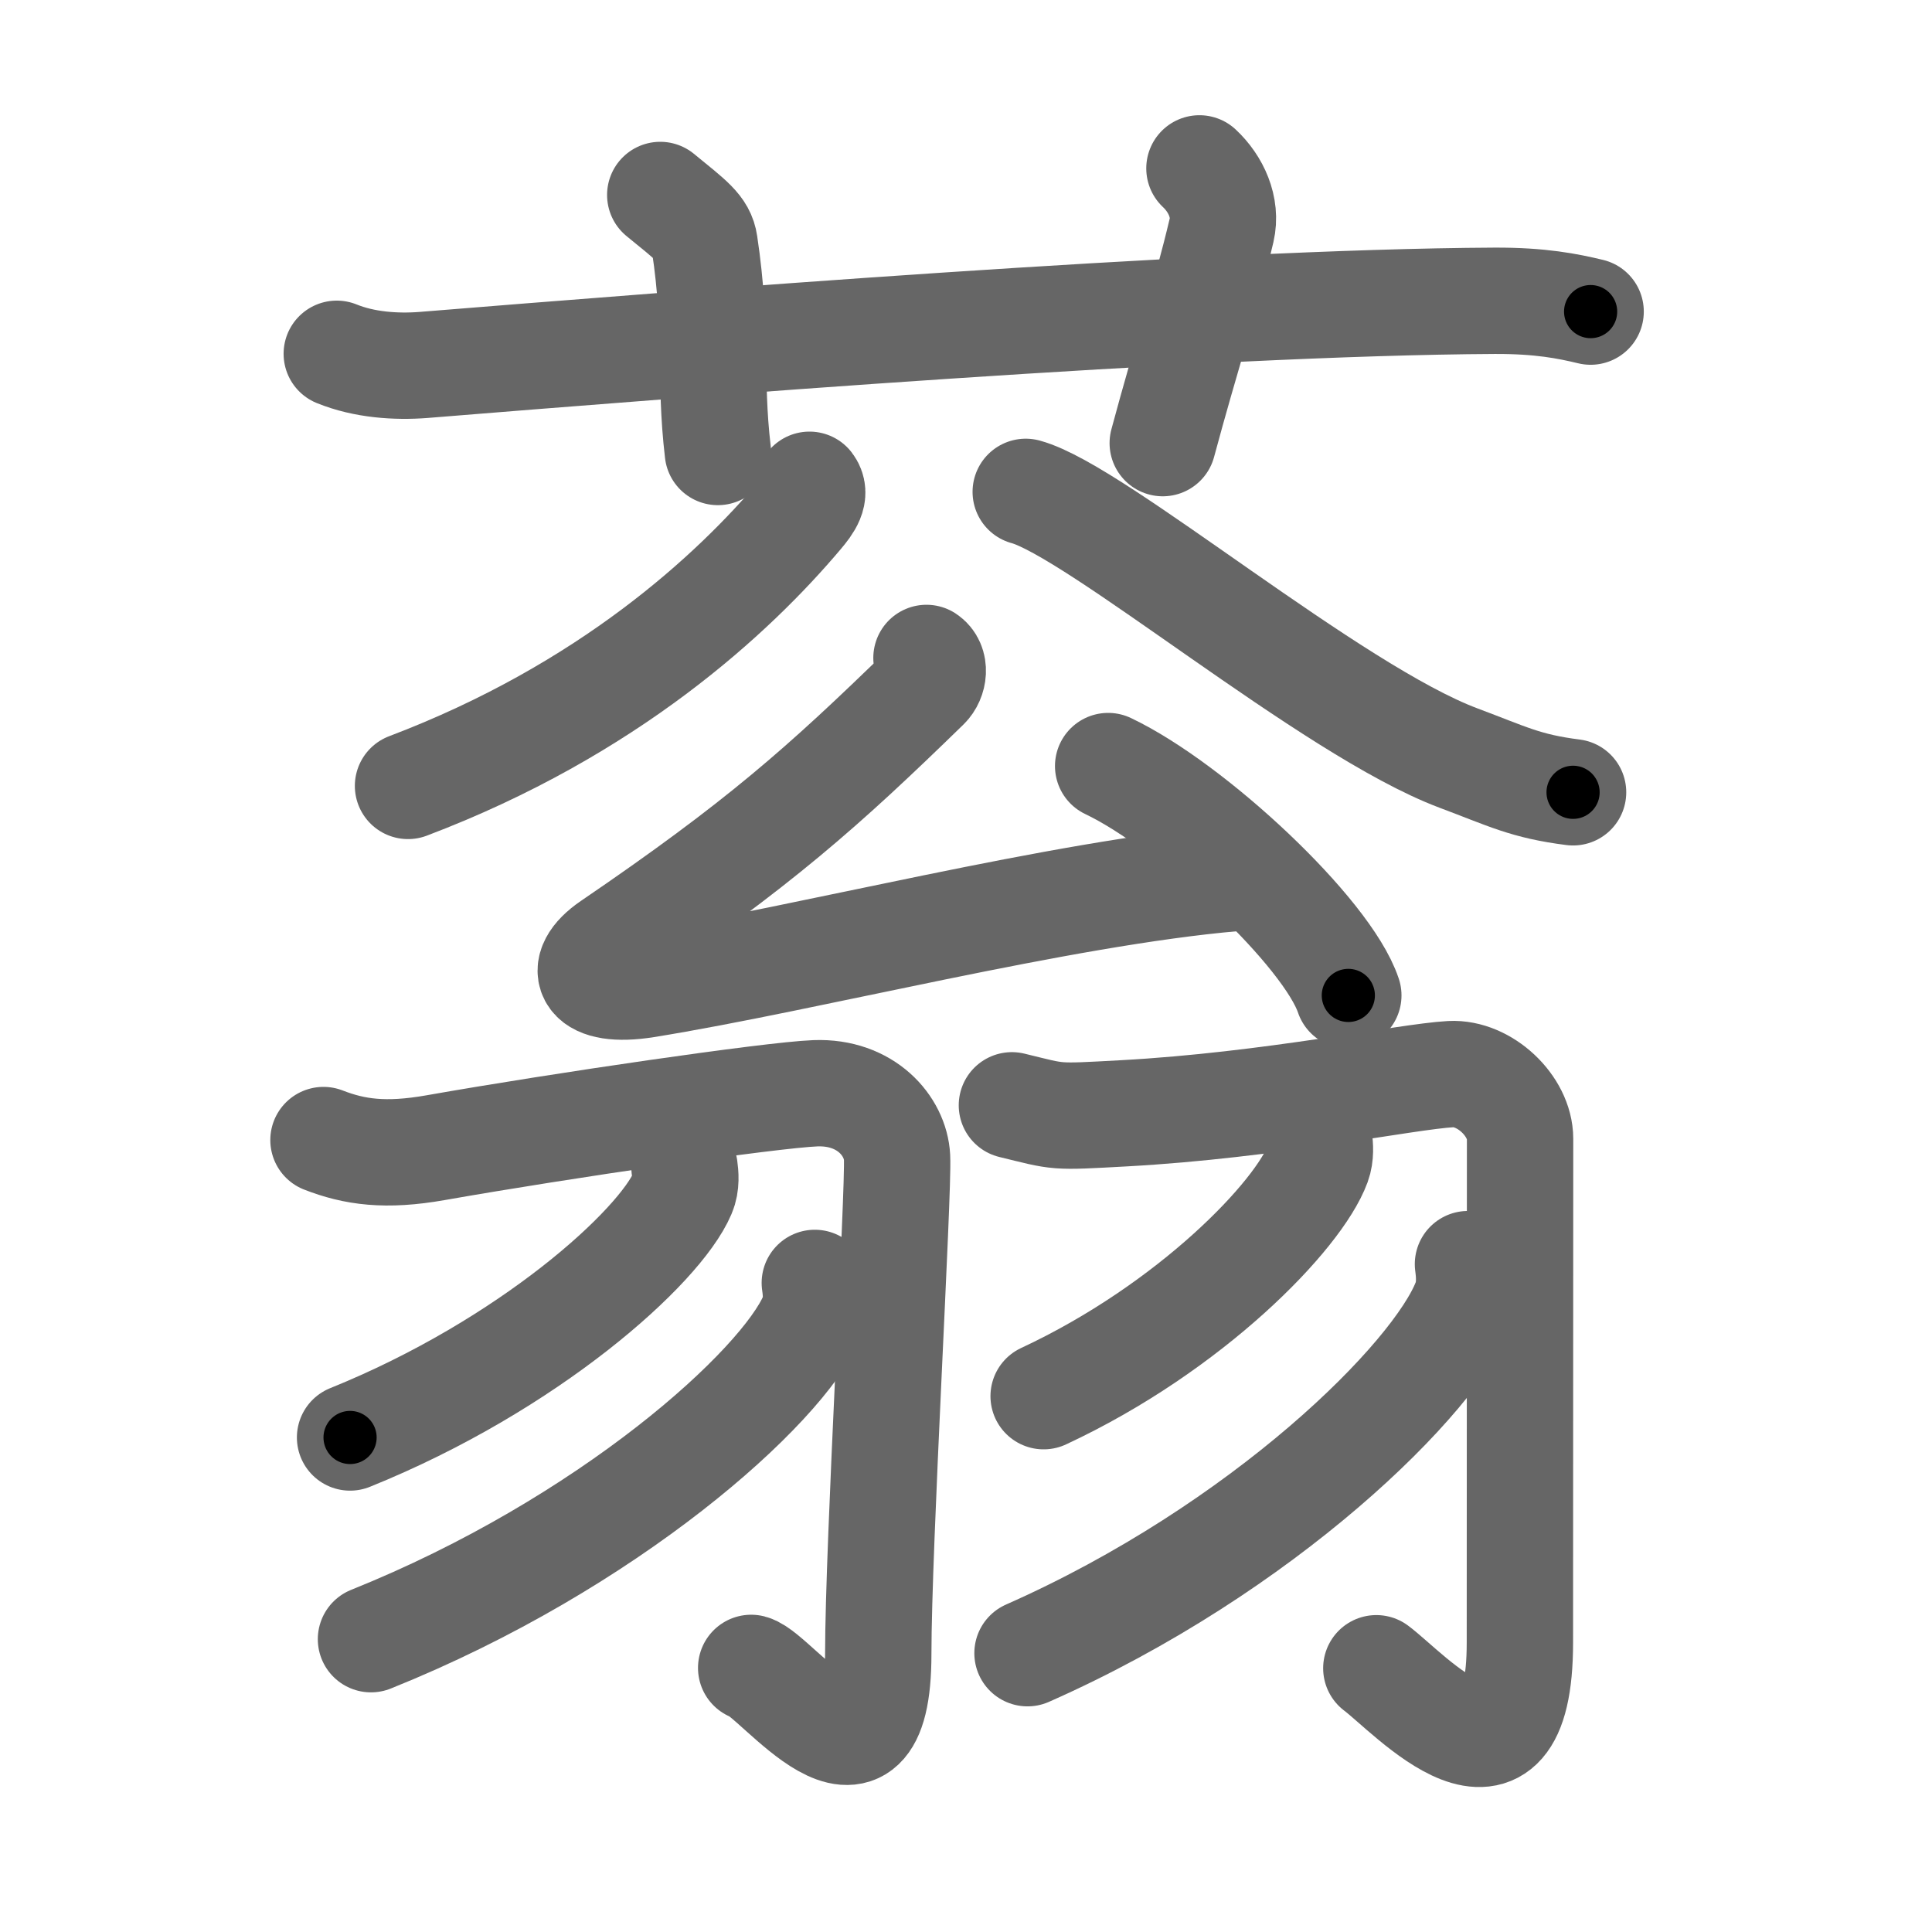 <svg xmlns="http://www.w3.org/2000/svg" width="109" height="109" viewBox="0 0 109 109" id="84ca"><g fill="none" stroke="#666" stroke-width="6" stroke-linecap="round" stroke-linejoin="round"><g><g><path d="M19,19.96c1.55,0.63,3.34,0.75,4.89,0.63c14.21-1.15,44.06-3.54,60.44-3.62c2.58-0.01,4.12,0.3,5.41,0.61" /><path d="M37.25,11c1.75,1.43,2.37,1.86,2.5,2.75c0.75,5,0.25,7.5,0.75,11.75" /><path d="M67.67,9.5c0.93,0.87,1.55,2.2,1.25,3.49c-0.93,3.93-1.97,6.99-3.32,12.01" /></g><g><g><g><path d="M45.67,27.35c0.39,0.51-0.02,1.1-0.54,1.71c-3.74,4.43-10.79,10.99-22.11,15.28" /><path d="M57.87,27.75c3.98,1.08,17.24,12.33,24.42,15.02c2.78,1.04,3.77,1.59,6.46,1.93" /></g><g><path d="M52.27,37.12c0.53,0.35,0.42,1.19-0.01,1.61c-5.86,5.71-9.45,8.89-17.8,14.58c-2.03,1.39-1.3,2.76,1.96,2.24c9.08-1.46,23.39-5.16,33.22-6.01" /><path d="M62.52,43.22c4.78,2.28,12.36,9.39,13.55,12.94" /></g></g><g><g><path d="M18.25,64.32c1.75,0.68,3.5,0.93,6.33,0.43c7.1-1.25,18.89-2.97,21.42-3.07c2.86-0.11,4.52,1.86,4.61,3.61c0.1,1.94-1.06,21.87-1.06,28.03c0,9.18-5.75,1.16-7.17,0.78" /><path d="M38.62,65.88c0.05,0.36,0.11,0.93-0.11,1.44c-1.29,3.04-8.66,9.7-18.76,13.78" /><path d="M45.97,72.38c0.07,0.47,0.15,1.22-0.14,1.9c-1.71,4.01-11.5,12.82-24.9,18.2" /></g><g><path d="M57.09,62.36c2.76,0.67,2.28,0.67,6.33,0.45c8.23-0.45,15.91-2.07,18.43-2.21c1.9-0.1,3.91,1.79,3.91,3.65c0,2.96-0.01,22.07-0.01,28.41c0,9.84-6.25,2.84-8.1,1.46" /><path d="M74.43,64.3c0.04,0.34,0.09,0.88-0.09,1.37c-1.06,2.89-7.14,9.22-15.46,13.1" /><path d="M82.82,71.32c0.07,0.51,0.15,1.33-0.14,2.08c-1.69,4.38-11.41,13.99-24.71,19.87" /></g></g></g></g></g><g fill="none" stroke="#000" stroke-width="3" stroke-linecap="round" stroke-linejoin="round"><path d="M19,19.96c1.55,0.63,3.34,0.75,4.89,0.63c14.21-1.15,44.06-3.54,60.44-3.62c2.58-0.01,4.12,0.3,5.41,0.61" stroke-dasharray="70.993" stroke-dashoffset="70.993"><animate attributeName="stroke-dashoffset" values="70.993;70.993;0" dur="0.534s" fill="freeze" begin="0s;84ca.click" /></path><path d="M37.25,11c1.75,1.43,2.37,1.86,2.5,2.75c0.75,5,0.25,7.5,0.75,11.75" stroke-dasharray="15.585" stroke-dashoffset="15.585"><animate attributeName="stroke-dashoffset" values="15.585" fill="freeze" begin="84ca.click" /><animate attributeName="stroke-dashoffset" values="15.585;15.585;0" keyTimes="0;0.774;1" dur="0.69s" fill="freeze" begin="0s;84ca.click" /></path><path d="M67.67,9.5c0.93,0.87,1.55,2.2,1.25,3.49c-0.93,3.93-1.97,6.99-3.32,12.01" stroke-dasharray="16.341" stroke-dashoffset="16.341"><animate attributeName="stroke-dashoffset" values="16.341" fill="freeze" begin="84ca.click" /><animate attributeName="stroke-dashoffset" values="16.341;16.341;0" keyTimes="0;0.809;1" dur="0.853s" fill="freeze" begin="0s;84ca.click" /></path><path d="M45.67,27.35c0.39,0.51-0.02,1.1-0.54,1.71c-3.74,4.43-10.79,10.99-22.11,15.28" stroke-dasharray="29.114" stroke-dashoffset="29.114"><animate attributeName="stroke-dashoffset" values="29.114" fill="freeze" begin="84ca.click" /><animate attributeName="stroke-dashoffset" values="29.114;29.114;0" keyTimes="0;0.746;1" dur="1.144s" fill="freeze" begin="0s;84ca.click" /></path><path d="M57.87,27.75c3.98,1.08,17.24,12.33,24.42,15.02c2.78,1.04,3.77,1.59,6.46,1.93" stroke-dasharray="35.503" stroke-dashoffset="35.503"><animate attributeName="stroke-dashoffset" values="35.503" fill="freeze" begin="84ca.click" /><animate attributeName="stroke-dashoffset" values="35.503;35.503;0" keyTimes="0;0.763;1" dur="1.499s" fill="freeze" begin="0s;84ca.click" /></path><path d="M52.27,37.12c0.53,0.35,0.42,1.19-0.01,1.61c-5.86,5.71-9.45,8.89-17.8,14.58c-2.03,1.39-1.3,2.76,1.96,2.24c9.08-1.46,23.39-5.16,33.22-6.01" stroke-dasharray="64.067" stroke-dashoffset="64.067"><animate attributeName="stroke-dashoffset" values="64.067" fill="freeze" begin="84ca.click" /><animate attributeName="stroke-dashoffset" values="64.067;64.067;0" keyTimes="0;0.757;1" dur="1.981s" fill="freeze" begin="0s;84ca.click" /></path><path d="M62.52,43.22c4.78,2.28,12.36,9.39,13.55,12.94" stroke-dasharray="19.011" stroke-dashoffset="19.011"><animate attributeName="stroke-dashoffset" values="19.011" fill="freeze" begin="84ca.click" /><animate attributeName="stroke-dashoffset" values="19.011;19.011;0" keyTimes="0;0.912;1" dur="2.171s" fill="freeze" begin="0s;84ca.click" /></path><path d="M18.25,64.32c1.75,0.68,3.5,0.93,6.33,0.43c7.1-1.25,18.89-2.97,21.42-3.07c2.86-0.11,4.52,1.86,4.61,3.61c0.1,1.94-1.06,21.87-1.06,28.03c0,9.18-5.75,1.16-7.17,0.78" stroke-dasharray="74.391" stroke-dashoffset="74.391"><animate attributeName="stroke-dashoffset" values="74.391" fill="freeze" begin="84ca.click" /><animate attributeName="stroke-dashoffset" values="74.391;74.391;0" keyTimes="0;0.795;1" dur="2.73s" fill="freeze" begin="0s;84ca.click" /></path><path d="M38.62,65.88c0.05,0.36,0.11,0.93-0.11,1.44c-1.29,3.04-8.66,9.7-18.76,13.78" stroke-dasharray="25.101" stroke-dashoffset="25.101"><animate attributeName="stroke-dashoffset" values="25.101" fill="freeze" begin="84ca.click" /><animate attributeName="stroke-dashoffset" values="25.101;25.101;0" keyTimes="0;0.916;1" dur="2.981s" fill="freeze" begin="0s;84ca.click" /></path><path d="M45.97,72.38c0.07,0.47,0.15,1.22-0.14,1.9c-1.71,4.01-11.5,12.82-24.9,18.2" stroke-dasharray="33.25" stroke-dashoffset="33.25"><animate attributeName="stroke-dashoffset" values="33.25" fill="freeze" begin="84ca.click" /><animate attributeName="stroke-dashoffset" values="33.25;33.25;0" keyTimes="0;0.9;1" dur="3.314s" fill="freeze" begin="0s;84ca.click" /></path><path d="M57.09,62.36c2.76,0.67,2.28,0.67,6.33,0.45c8.23-0.45,15.91-2.07,18.43-2.21c1.9-0.1,3.91,1.79,3.91,3.65c0,2.96-0.01,22.07-0.01,28.41c0,9.84-6.25,2.84-8.1,1.46" stroke-dasharray="72.488" stroke-dashoffset="72.488"><animate attributeName="stroke-dashoffset" values="72.488" fill="freeze" begin="84ca.click" /><animate attributeName="stroke-dashoffset" values="72.488;72.488;0" keyTimes="0;0.859;1" dur="3.859s" fill="freeze" begin="0s;84ca.click" /></path><path d="M74.43,64.3c0.04,0.34,0.09,0.88-0.09,1.37c-1.06,2.89-7.14,9.22-15.46,13.1" stroke-dasharray="21.98" stroke-dashoffset="21.98"><animate attributeName="stroke-dashoffset" values="21.98" fill="freeze" begin="84ca.click" /><animate attributeName="stroke-dashoffset" values="21.98;21.98;0" keyTimes="0;0.946;1" dur="4.079s" fill="freeze" begin="0s;84ca.click" /></path><path d="M82.82,71.32c0.07,0.51,0.15,1.33-0.14,2.08c-1.69,4.38-11.41,13.99-24.71,19.87" stroke-dasharray="34.326" stroke-dashoffset="34.326"><animate attributeName="stroke-dashoffset" values="34.326" fill="freeze" begin="84ca.click" /><animate attributeName="stroke-dashoffset" values="34.326;34.326;0" keyTimes="0;0.922;1" dur="4.422s" fill="freeze" begin="0s;84ca.click" /></path></g></svg>
